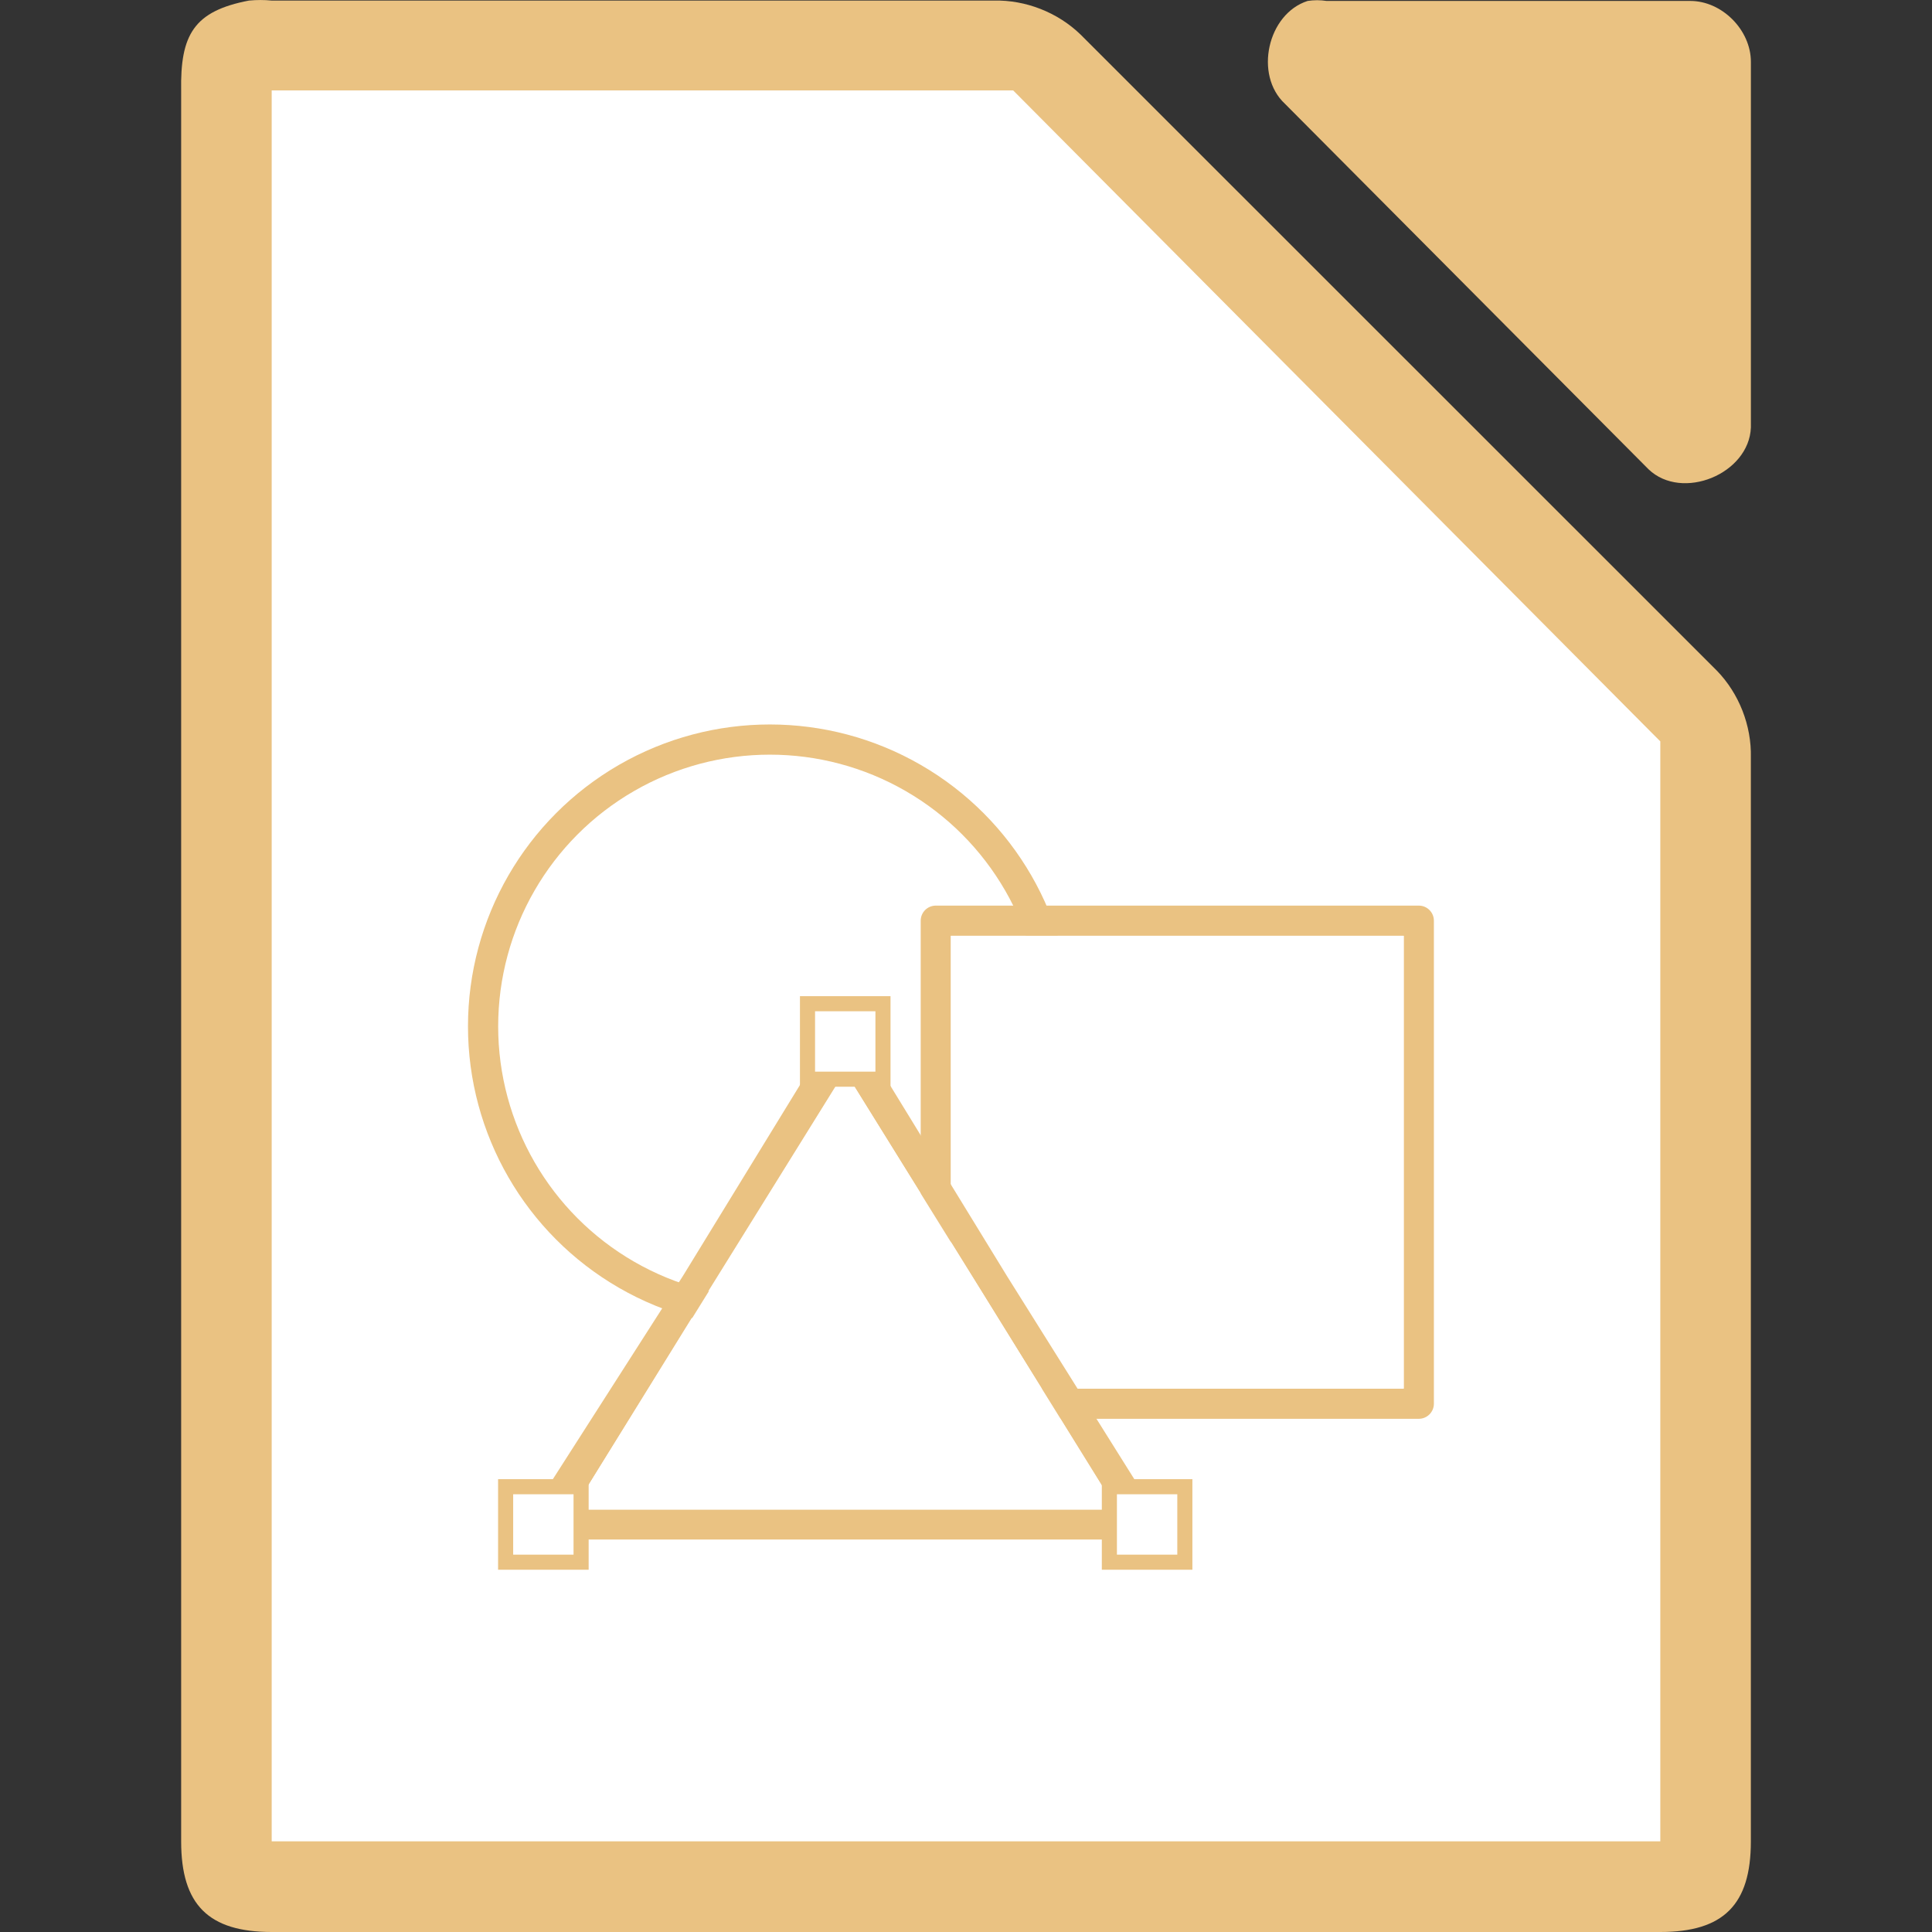 <svg viewBox="0 0 128 128" xmlns="http://www.w3.org/2000/svg" xmlns:xlink="http://www.w3.org/1999/xlink"><rect x="0" y="0" width="128" height="128" fill="#333333" stroke="none"/><path d="m16.502.036c-3.667.7-4.566 2.266-4.5 5.998v115.968c0 4.188 1.811 5.997 6 5.998h91.997c4.189-0 5.999-1.81 6-5.998v-71.819c.048-2.112-.78-4.231-2.25-5.748l-42.162-42.149c-1.518-1.469-3.637-2.298-5.75-2.249h-47.835c-.498-.048-1.001-.048-1.5 0z" fill="#eac282"/><path d="m18 5.992v2 112 2h2 88 2v-2-70-.875l-.625-.625-41.75-42-.5-.5h-.875-46.25z" fill="#fff"/><path d="m86.635.062c-2.662.853-3.559 4.906-1.506 6.812l24.095 24.221c2.226 2.122 6.659.306 6.777-2.775v-24.221c-0-2.114-1.913-4.037-4.016-4.037h-24.095c-.415-.064-.84-.064-1.255 0z" fill="#eac282"/><circle cx="50.996" cy="67.994" fill="#f09e6f" r="17"/><circle cx="51.005" cy="67.998" fill="#fff" r="19" stroke="#eac282" stroke-width="2"/><path d="m61.999 93.999c-.552-0-1-.448-1-1v-32c 0-.552.448-1 1-1h32c .552 0.0 1.0.448 1 1v32c-0.0.552-.448 1-1 1zm1-2h30v-30h-30z" fill="#eac282"/><path d="m62.999 91.999h30v-30h-30z" fill="#fff"/><path d="m55.6 68.078c-.222.079-.412.231-.529.424l-9.83 16.041-10.059 15.715c-.409.589-.161 1.79 1.071 1.739h19.725 19.384c1.188 0 1.431-1.286.797-2.39l-9.444-15.065-9.83-16.041c-.241-.406-.825-.598-1.285-.424zm.378 2.897 8.998 14.487 8.998 14.557h-17.997-17.997l8.998-14.557z" fill="#eac282"/><path d="m73.991 100.003h-18-18l9-14.5 9-14.5 9 14.5z" fill="#fff"/><path id="a" d="m33.499 98.499h5v5h-5z" fill="#fff" stroke="#eac282"/><use fill="#fff" height="1085" stroke="#eac282" transform="translate(40)" width="5033" xlink:href="#a"/><use fill="#fff" height="1085" stroke="#eac282" transform="translate(20 -32)" width="5033" xlink:href="#a"/></svg>